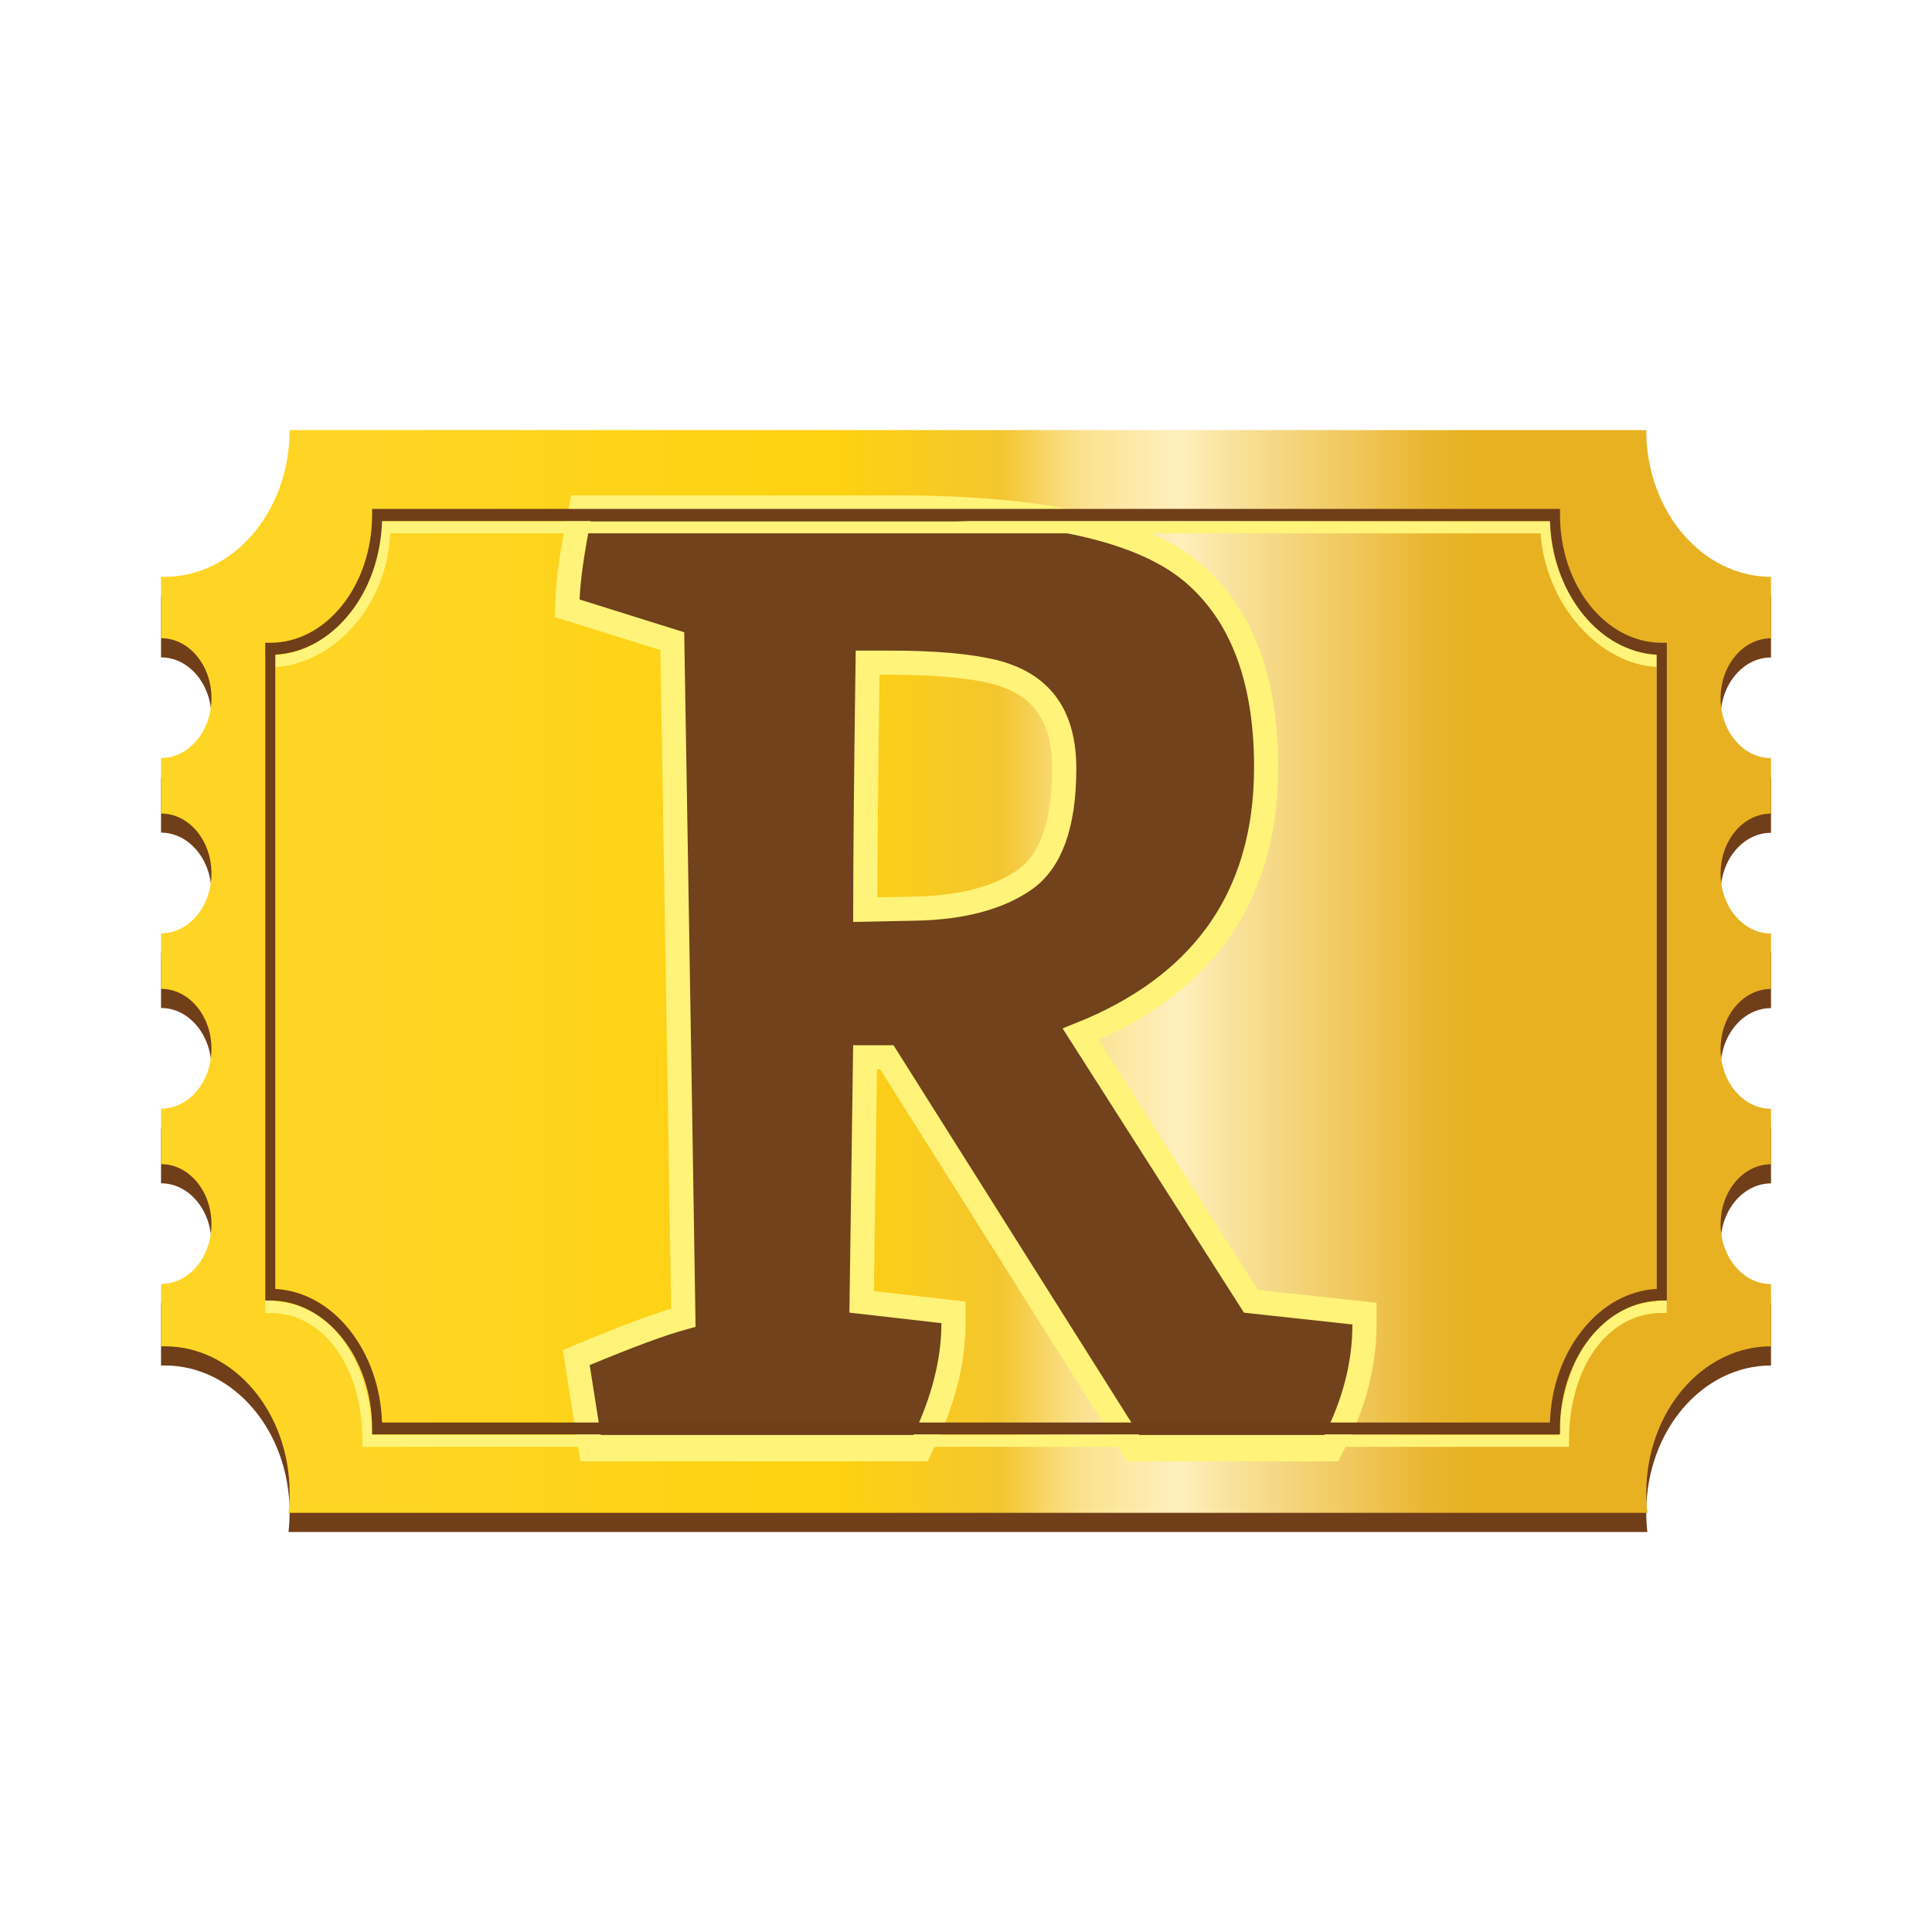 <svg width="40" height="40" viewBox="0 0 40 40" fill="none" xmlns="http://www.w3.org/2000/svg">
<path d="M36.667 13.607V12.339C35.241 12.339 34.084 10.978 34.084 9.301L5.996 9.301C5.996 10.978 4.839 12.339 3.413 12.339C3.387 12.339 3.359 12.339 3.334 12.339L3.334 13.61C3.911 13.61 4.378 14.166 4.378 14.85C4.378 15.534 3.911 16.091 3.334 16.091V17.239C3.911 17.239 4.378 17.796 4.378 18.48C4.378 19.164 3.911 19.721 3.334 19.721V20.869C3.911 20.869 4.378 21.426 4.378 22.11C4.378 22.794 3.911 23.351 3.334 23.351L3.334 24.499C3.911 24.499 4.378 25.055 4.378 25.739C4.378 26.424 3.911 26.98 3.334 26.98V28.271C3.359 28.271 3.387 28.271 3.413 28.271C4.839 28.271 5.996 29.631 5.996 31.309C5.996 31.449 5.987 31.584 5.973 31.718L34.107 31.718C34.092 31.584 34.084 31.449 34.084 31.309C34.084 29.631 35.241 28.271 36.667 28.271V26.983C36.09 26.983 35.623 26.426 35.623 25.742C35.623 25.058 36.09 24.501 36.667 24.501V23.353C36.09 23.353 35.623 22.796 35.623 22.112C35.623 21.428 36.09 20.872 36.667 20.872V19.723C36.09 19.723 35.623 19.166 35.623 18.483C35.623 17.799 36.09 17.242 36.667 17.242V16.093C36.09 16.093 35.623 15.537 35.623 14.853C35.623 14.169 36.09 13.612 36.667 13.612V13.607Z" fill="#703E19"/>
<path d="M36.667 13.211V11.942C35.241 11.942 34.084 10.582 34.084 8.904L5.996 8.904C5.996 10.582 4.839 11.942 3.413 11.942C3.387 11.942 3.359 11.942 3.334 11.942L3.334 13.213C3.911 13.213 4.378 13.77 4.378 14.454C4.378 15.138 3.911 15.694 3.334 15.694V16.843C3.911 16.843 4.378 17.399 4.378 18.084C4.378 18.767 3.911 19.324 3.334 19.324V20.473C3.911 20.473 4.378 21.029 4.378 21.713C4.378 22.397 3.911 22.954 3.334 22.954L3.334 24.102C3.911 24.102 4.378 24.659 4.378 25.343C4.378 26.027 3.911 26.584 3.334 26.584V27.874C3.359 27.874 3.387 27.874 3.413 27.874C4.839 27.874 5.996 29.235 5.996 30.913C5.996 31.052 5.987 31.187 5.973 31.322L34.107 31.322C34.092 31.187 34.084 31.052 34.084 30.913C34.084 29.235 35.241 27.874 36.667 27.874V26.586C36.09 26.586 35.623 26.03 35.623 25.346C35.623 24.662 36.09 24.105 36.667 24.105V22.956C36.09 22.956 35.623 22.4 35.623 21.716C35.623 21.032 36.09 20.475 36.667 20.475V19.327C36.09 19.327 35.623 18.77 35.623 18.086C35.623 17.402 36.09 16.845 36.667 16.845V15.697C36.09 15.697 35.623 15.14 35.623 14.456C35.623 13.772 36.09 13.216 36.667 13.216V13.211Z" fill="url(#paint0_linear_6354_50636)"/>
<path d="M28.25 27.422V27.197L28.027 27.173L25.901 26.942L22.373 21.412C23.588 20.925 24.527 20.246 25.174 19.366C25.872 18.415 26.214 17.25 26.214 15.886C26.214 14.143 25.75 12.806 24.775 11.928C24.234 11.435 23.434 11.082 22.404 10.851C21.37 10.62 20.085 10.506 18.551 10.506H12.235H12.03L11.99 10.706C11.85 11.399 11.768 11.966 11.75 12.401L11.742 12.593L11.925 12.65L13.919 13.275C13.938 14.391 13.971 16.439 14.021 19.419C14.072 22.474 14.114 25.095 14.148 27.281C13.694 27.405 13.012 27.658 12.113 28.032L11.931 28.108L11.962 28.302L12.197 29.795L12.23 30.006H12.444H18.891H19.048L19.116 29.864C19.529 29.006 19.741 28.182 19.741 27.394V27.171L19.519 27.146L17.839 26.954L17.91 21.89H18.361L23.404 29.889L23.477 30.006H23.615H27.4H27.552L27.622 29.87C28.038 29.061 28.25 28.244 28.25 27.422ZM18.939 18.812L18.938 18.812L17.914 18.833C17.916 17.636 17.932 15.932 17.963 13.72H18.447C19.342 13.72 20.043 13.783 20.555 13.903C21.068 14.028 21.429 14.257 21.665 14.576C21.903 14.896 22.034 15.335 22.034 15.913C22.034 17.115 21.735 17.843 21.226 18.206C20.689 18.584 19.935 18.794 18.939 18.812Z" fill="url(#paint1_linear_6354_50636)" stroke="#FFF379" stroke-width="0.5"/>
<path d="M32.485 29.955L7.502 29.955V29.832C7.502 28.297 6.7 27.184 5.596 27.184H5.492L5.492 13.566H5.596C6.808 13.566 7.872 12.328 7.872 10.917V10.795L32.094 10.795L32.099 10.912C32.152 12.325 33.228 13.566 34.404 13.566H34.508V27.184H34.404C33.291 27.184 32.485 28.297 32.485 29.832V29.955ZM7.71 29.71L32.277 29.71C32.298 28.974 32.5 28.297 32.852 27.795C33.041 27.526 33.268 27.316 33.525 27.169C33.763 27.034 34.024 26.957 34.298 26.942V13.808C34.02 13.793 33.744 13.716 33.476 13.578C33.188 13.429 32.92 13.219 32.687 12.952C32.451 12.682 32.262 12.375 32.126 12.033C31.997 11.714 31.92 11.382 31.895 11.042L8.078 11.042C8.065 11.387 7.995 11.726 7.87 12.048C7.738 12.39 7.551 12.7 7.316 12.967C6.868 13.474 6.284 13.778 5.7 13.811L5.7 26.944C5.974 26.959 6.233 27.037 6.471 27.171C6.726 27.316 6.953 27.528 7.139 27.798C7.49 28.297 7.689 28.974 7.708 29.713L7.71 29.71Z" fill="#FFF379"/>
<path d="M32.296 29.697L7.704 29.697V29.575C7.704 28.114 6.759 26.926 5.596 26.926H5.492L5.492 13.308H5.596C6.757 13.308 7.704 12.12 7.704 10.659V10.537L32.298 10.537V10.659C32.298 12.12 33.243 13.308 34.406 13.308H34.51V26.926H34.406C33.245 26.926 32.298 28.114 32.298 29.575V29.697H32.296ZM7.91 29.452L32.09 29.452C32.113 28.726 32.351 28.049 32.765 27.533C33.179 27.016 33.72 26.716 34.3 26.686V13.553C33.718 13.52 33.177 13.223 32.765 12.707C32.353 12.19 32.116 11.511 32.09 10.787L7.91 10.787C7.887 11.513 7.649 12.19 7.235 12.707C6.821 13.223 6.28 13.523 5.7 13.553L5.7 26.686C6.282 26.719 6.823 27.016 7.235 27.533C7.647 28.049 7.885 28.728 7.91 29.452Z" fill="#703E19"/>
<defs>
<linearGradient id="paint0_linear_6354_50636" x1="2.954" y1="20.116" x2="37.039" y2="20.116" gradientUnits="userSpaceOnUse">
<stop offset="0.14" stop-color="#FED524"/>
<stop offset="0.42" stop-color="#FFD10F"/>
<stop offset="0.52" stop-color="#F3C62F"/>
<stop offset="0.53" stop-color="#F4CA40"/>
<stop offset="0.55" stop-color="#F8D76C"/>
<stop offset="0.57" stop-color="#FBE18E"/>
<stop offset="0.6" stop-color="#FDE9A7"/>
<stop offset="0.62" stop-color="#FEEDB6"/>
<stop offset="0.63" stop-color="#FFEFBC"/>
<stop offset="0.67" stop-color="#F8DF95"/>
<stop offset="0.74" stop-color="#EFC657"/>
<stop offset="0.78" stop-color="#E9B630"/>
<stop offset="0.81" stop-color="#E7B122"/>
</linearGradient>
<linearGradient id="paint1_linear_6354_50636" x1="20.013" y1="-15.897" x2="20.013" y2="-15.897" gradientUnits="userSpaceOnUse">
<stop offset="0.07" stop-color="#AC6D29"/>
<stop offset="0.41" stop-color="#7A491D"/>
<stop offset="0.8" stop-color="#492511"/>
<stop offset="1" stop-color="#36170D"/>
</linearGradient>
</defs>
</svg>
